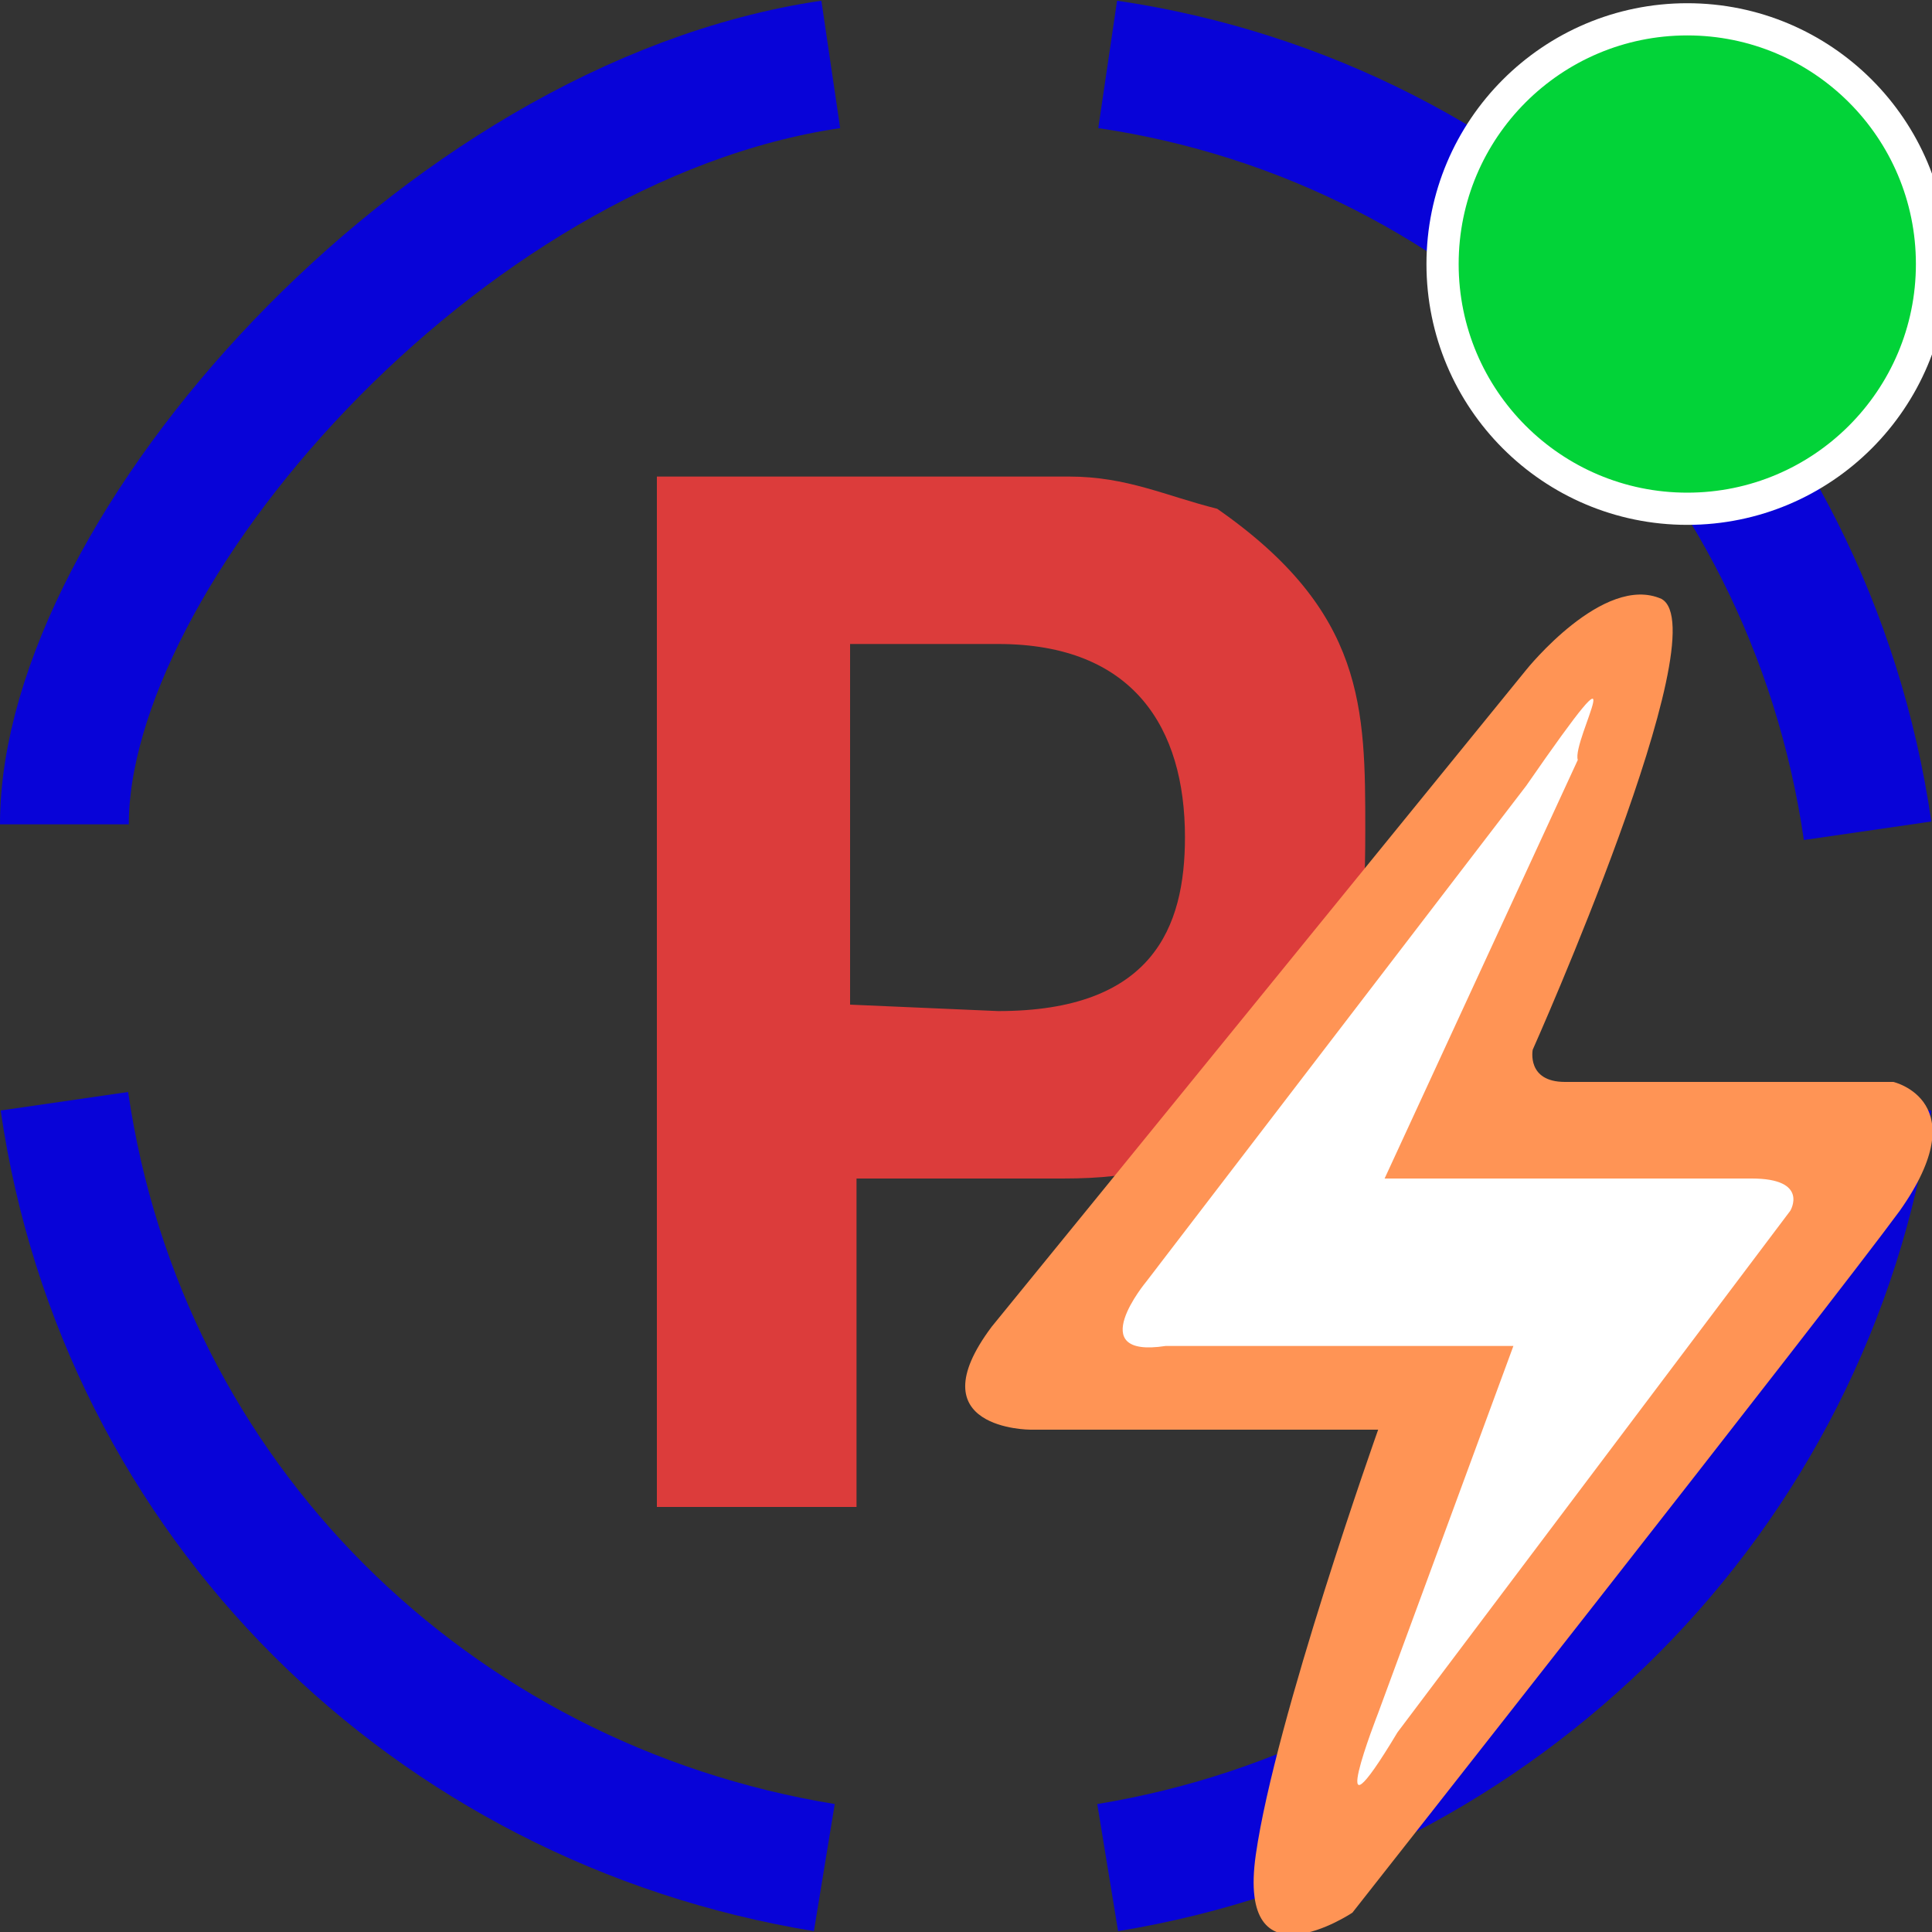 <?xml version="1.0" encoding="utf-8"?>
<!-- Generator: Adobe Illustrator 18.1.0, SVG Export Plug-In . SVG Version: 6.00 Build 0)  -->
<svg version="1.1" id="图层_1" xmlns="http://www.w3.org/2000/svg" xmlns:xlink="http://www.w3.org/1999/xlink" x="0px" y="0px"
	 viewBox="0 0 30 30" enable-background="new 0 0 30 30" xml:space="preserve">
<rect x="0" y="0" width="30" height="30" fill="#333333" stroke="none"/>
<path fill="#DC3C3B" d="M13.2,15.6V10h2.3c2.1,0,2.9,1.3,2.9,3c0,1.4-0.5,2.7-2.9,2.7L13.2,15.6L13.2,15.6z M10.2,7.4v16h3.1v-5.1
	h3.2c1.2,0,1.8-0.2,2.9-0.8c1.4-0.8,1.8-1.8,1.8-4.6c0-1.9,0-3.4-2.3-5c-0.8-0.2-1.4-0.5-2.3-0.5L10.2,7.4z"/>
<g>
	<path fill="none" stroke="#0803D8" stroke-width="2" stroke-miterlimit="10" d="M12.8,29C6.7,28,1.9,23.3,1,17.1"/>
	<path fill="none" stroke="#0803D8" stroke-width="2" stroke-miterlimit="10" d="M29,17.1C28.1,23.2,23.3,28,17.2,29"/>
	<path fill="none" stroke="#0803D8" stroke-width="2" stroke-miterlimit="10" d="M17.2,1C23.3,1.9,28.1,6.7,29,12.9"/>
	<path fill="none" stroke="#0803D8" stroke-width="2" stroke-miterlimit="10" d="M1,12.8C1,8.6,6.8,1.9,12.9,1"/>
</g>
<circle fill="#02D338" stroke="#FFFFFF" stroke-width="0.5" stroke-miterlimit="10" cx="26.2" cy="4.1" r="3.8"/>
<path fill="#FF9455" d="M23.7,10.4c0,0,1.2-1.5,2.1-1.1c0.9,0.5-2,7-2,7s-0.1,0.5,0.5,0.5h5.1c0,0,1.3,0.3,0.1,2
	C28.4,20.3,21,29.7,21,29.7s-1.8,1.2-1.5-0.9s1.9-6.6,1.9-6.6H16c0,0-1.8,0-0.6-1.6C16.3,19.5,23.7,10.4,23.7,10.4L23.7,10.4z"/>
<path fill="#FFFFFF" d="M23.7,12.2l-5.9,7.7c0,0-1,1.2,0.3,1h5.4l-2.1,5.7c0,0-0.9,2.3,0.3,0.3l6.1-8.1c0,0,0.3-0.5-0.6-0.5h-3.9
	h-1.8l3-6.5C24.4,11.5,25.5,9.6,23.7,12.2z"/>
</svg>
